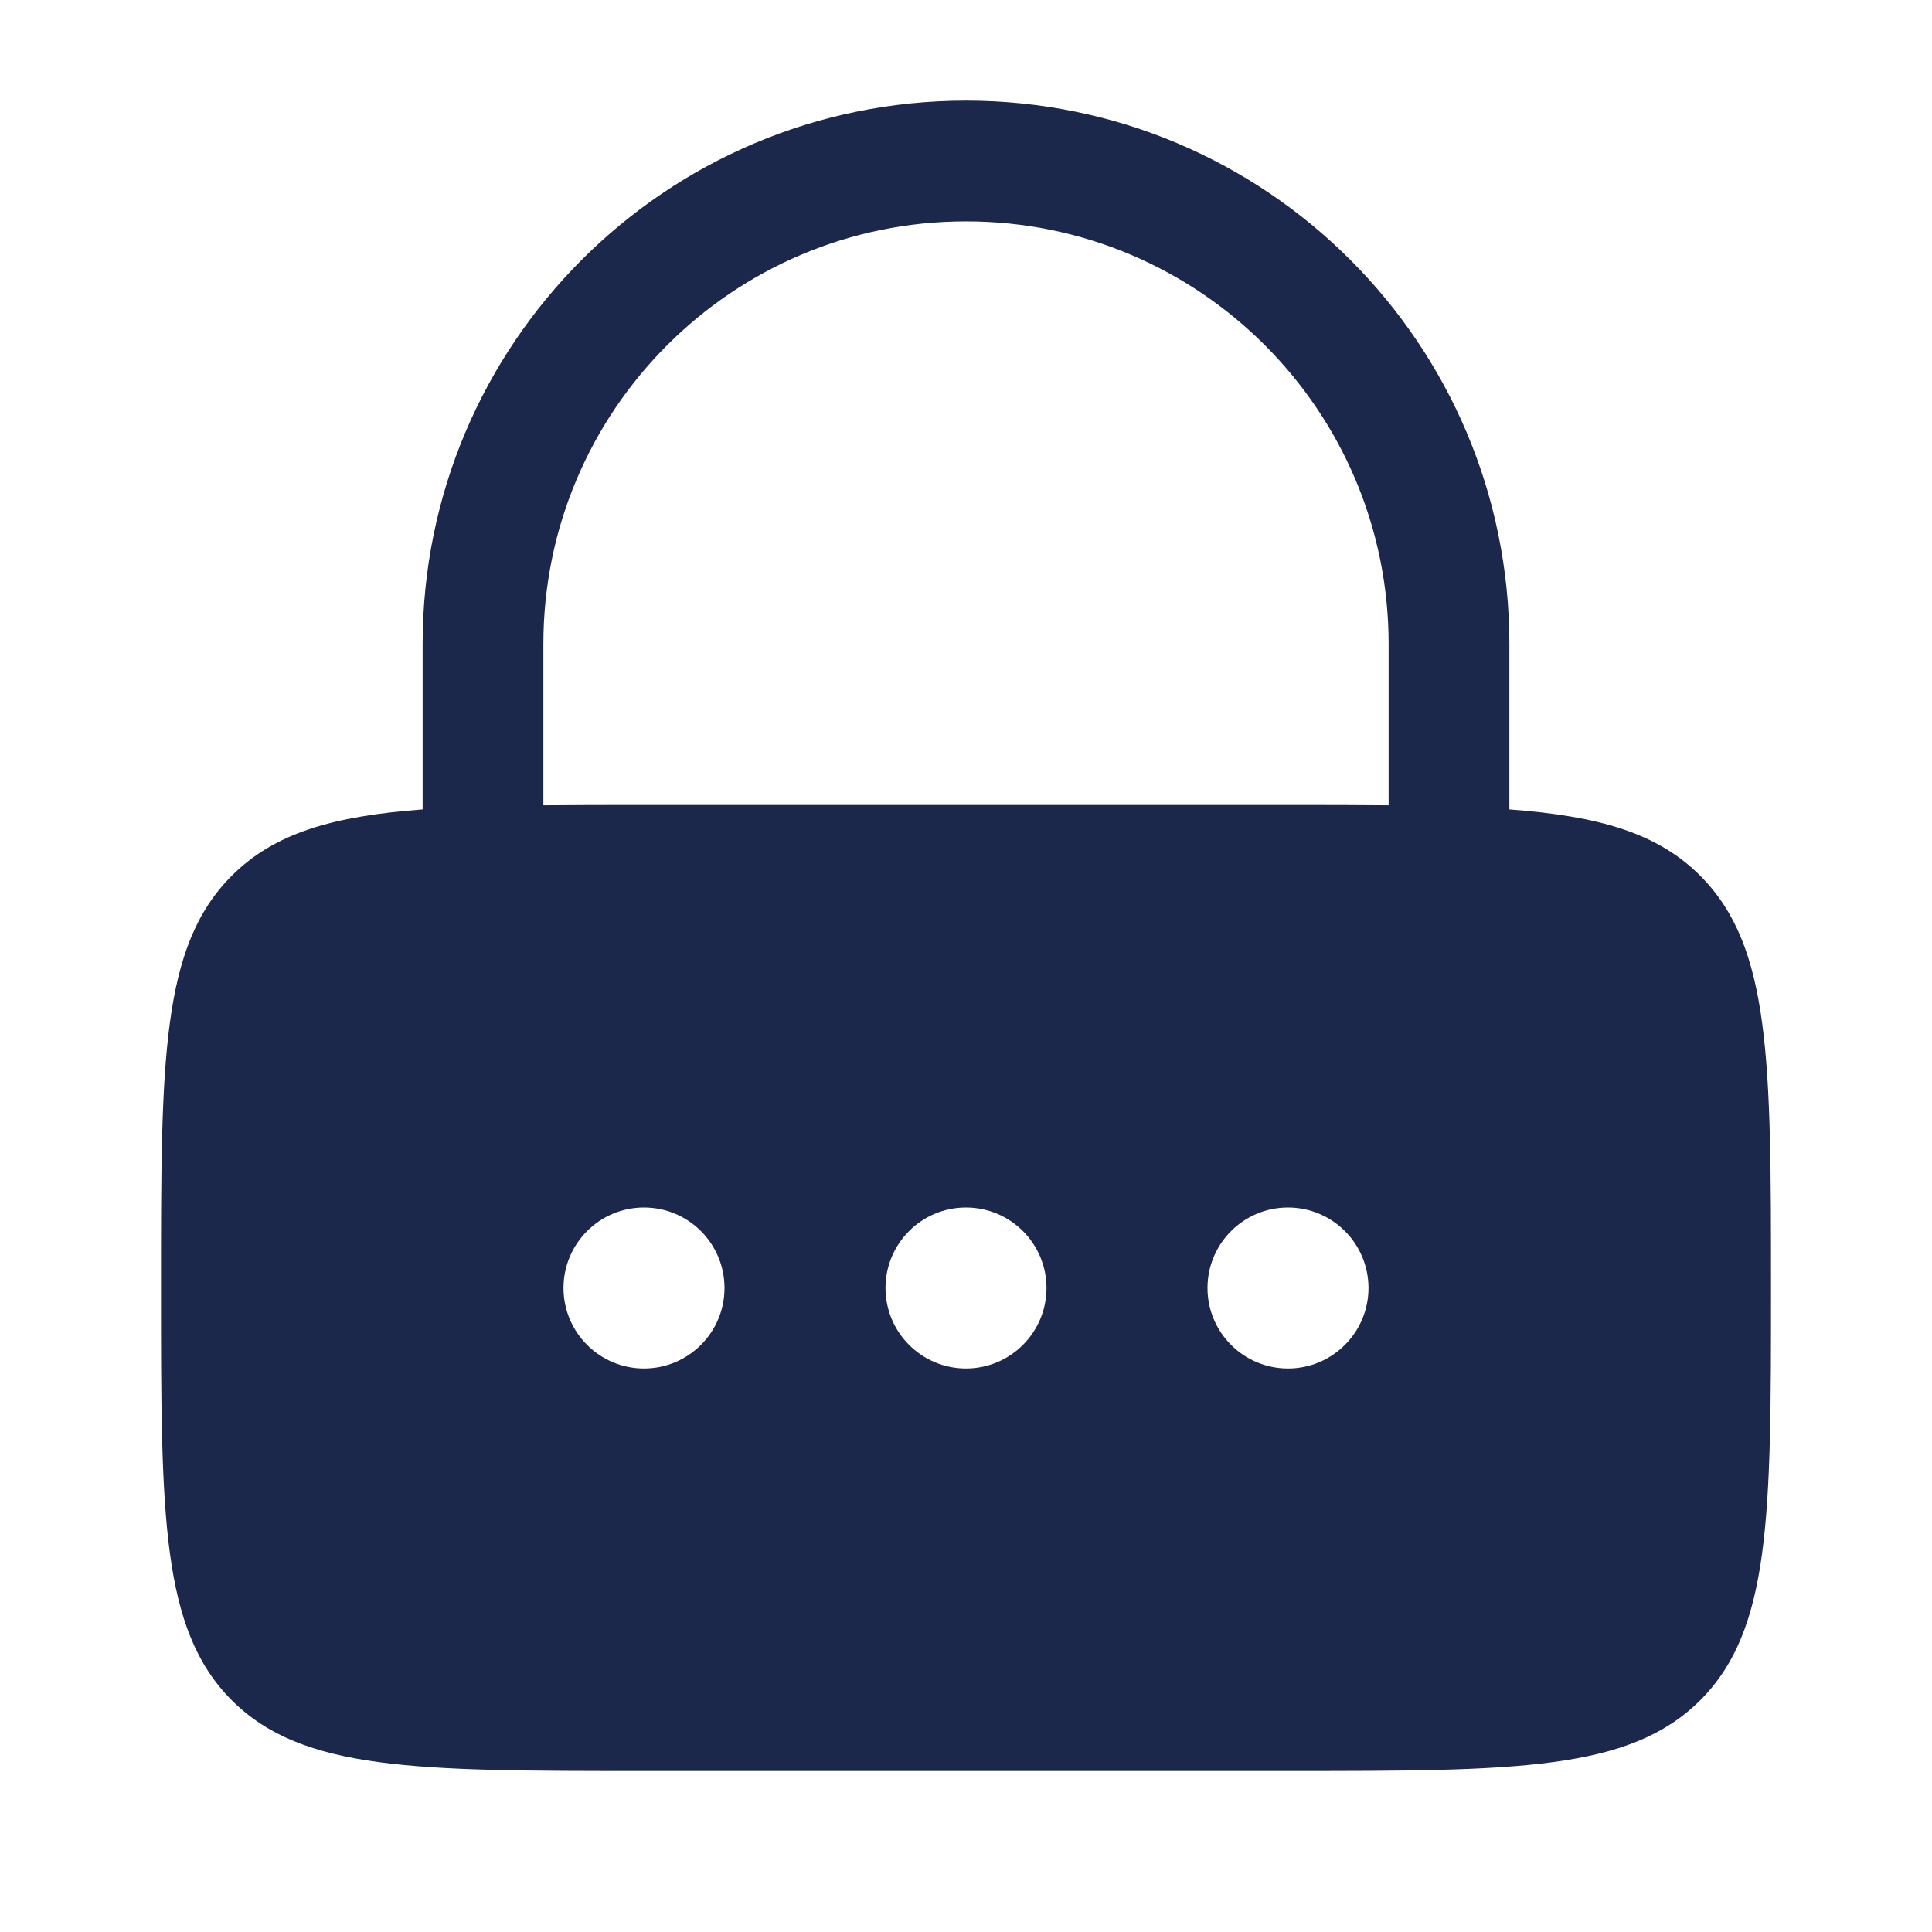 <svg fill="none" height="24" viewBox="0 0 24 24" width="24" xmlns="http://www.w3.org/2000/svg"><path clip-rule="evenodd" d="m5.25 10.055v-2.055c0-3.728 3.022-6.75 6.75-6.75 3.728 0 6.75 3.022 6.75 6.75v2.055c1.115.083 1.841.293 2.371.824.879.879.879 2.293.879 5.121s0 4.243-.879 5.121-2.293.879-5.121.879h-8c-2.828 0-4.243 0-5.121-.879s-.879-2.293-.879-5.121 0-4.243.879-5.121c.531-.531 1.257-.741 2.371-.824zm1.5-2.055c0-2.899 2.351-5.25 5.25-5.25 2.9 0 5.25 2.351 5.25 5.25v2.004c-.383-.004-.798-.004-1.25-.004h-8c-.452 0-.867 0-1.25.004zm1.25 9c.552 0 1-.448 1-1s-.448-1-1-1-1 .448-1 1 .448 1 1 1zm4 0c.552 0 1-.448 1-1s-.448-1-1-1-1 .448-1 1 .448 1 1 1zm5-1c0 .552-.448 1-1 1s-1-.448-1-1 .448-1 1-1 1 .448 1 1z" fill="#1c274c" fill-rule="evenodd"/></svg>